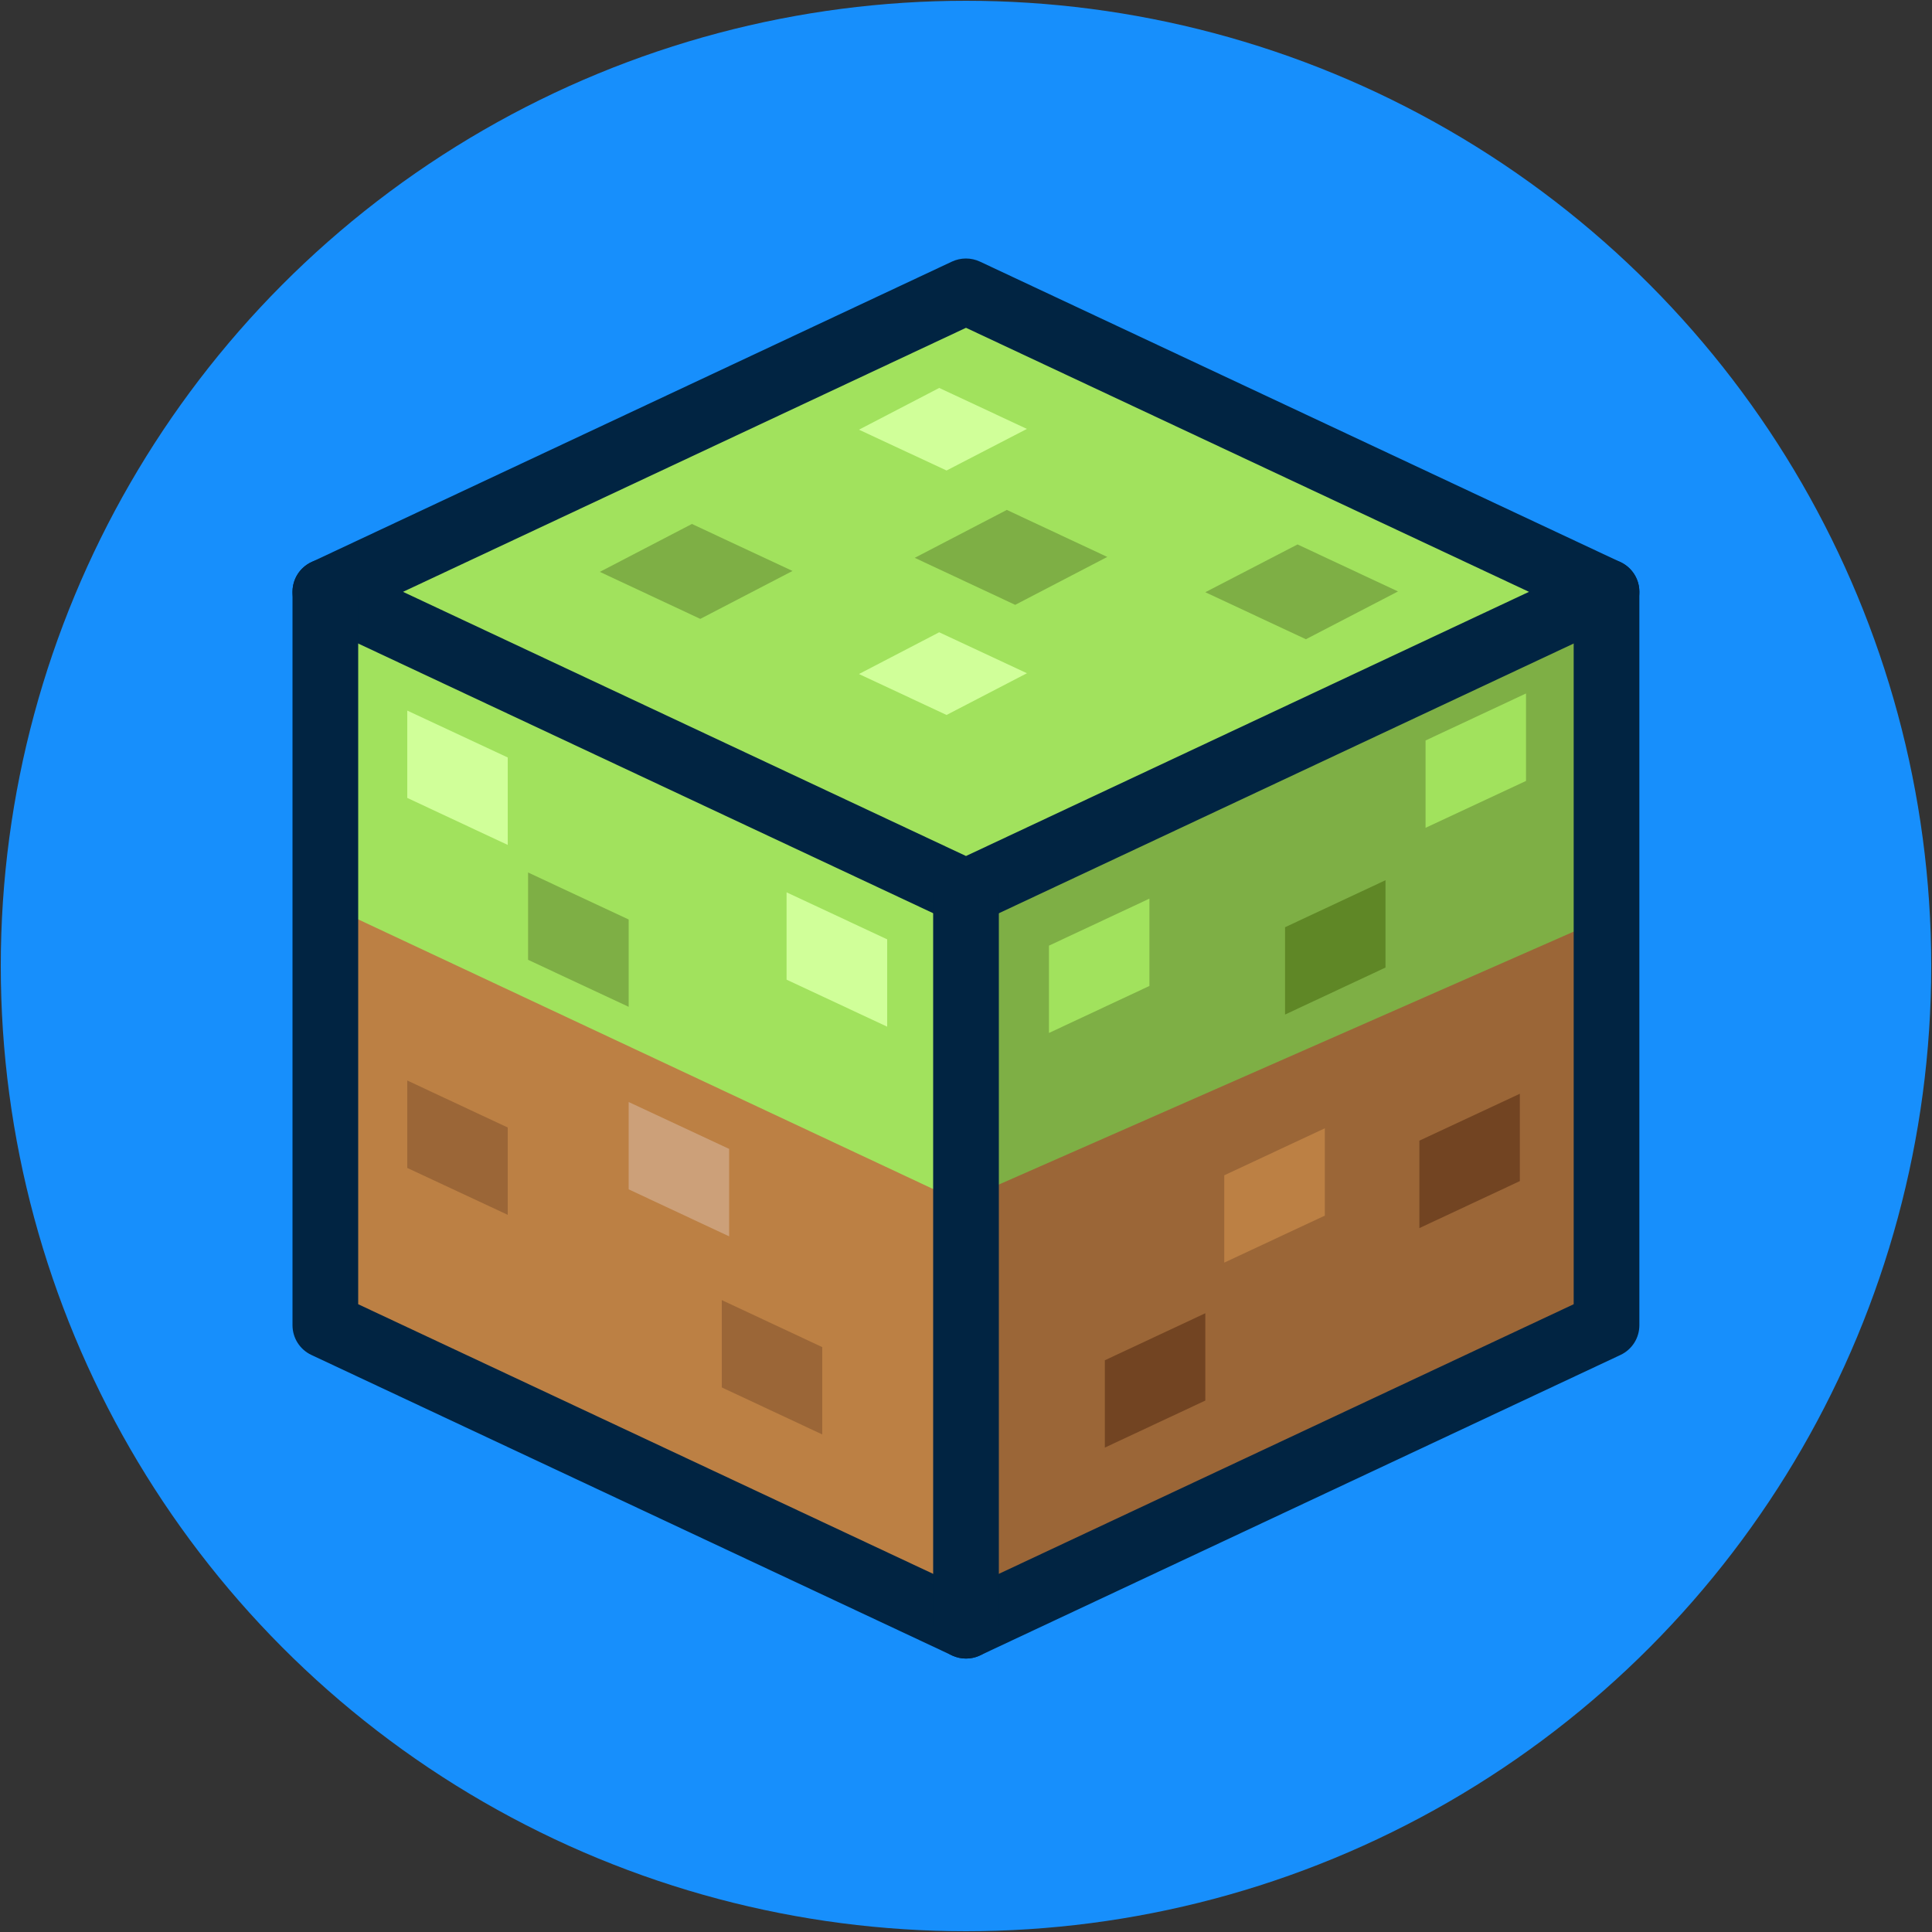 <?xml version="1.0" encoding="utf-8"?>
<!-- Generator: Adobe Illustrator 24.0.0, SVG Export Plug-In . SVG Version: 6.00 Build 0)  -->
<svg version="1.1" id="Camada_1" xmlns="http://www.w3.org/2000/svg" xmlns:xlink="http://www.w3.org/1999/xlink" x="0px" y="0px"
	 viewBox="0 0 150 150" style="enable-background:new 0 0 150 150;" xml:space="preserve">
<rect x="0" y="0" width="150" height="150" fill="#333333" stroke="none"/>
<style type="text/css">
	.st0{fill:#178FFC;}
	.st1{fill:#BC8044;}
	.st2{fill:#9B6637;}
	.st3{fill:#A1E25D;}
	.st4{fill:#7EAF45;}
	.st5{fill:#012442;}
	.st6{fill:#5F8726;}
	.st7{fill:#D0FF99;}
	.st8{fill:#CCA079;}
	.st9{fill:#724422;}
</style>
<g>
	<g>
		<circle class="st0" cx="75" cy="75" r="74.94"/>
	</g>
	<g>
		<g>
			<polygon class="st1" points="25.12,102.47 76.31,124.95 76.31,73.44 25.12,49.94 			"/>
		</g>
		<g>
			<polygon class="st2" points="125.37,101.45 74.17,123.93 74.17,72.42 125.37,48.91 			"/>
		</g>
		<g>
			<path class="st3" d="M73.29,69.03c0.03-0.7,0.37-1.39,1.01-1.69c5.4-2.48,10.93-4.7,16.51-6.74c11.2-4.09,22.67-7.53,33.91-11.55
				v-5.15L75.64,23.47L25.27,43.91v26.28l48.83,22.9c0.08-1.68,0.11-3.35,0.11-5c0-5.72-0.38-11.52-1.48-17.14
				C72.56,70.14,72.83,69.49,73.29,69.03z"/>
		</g>
		<g>
			<path class="st4" d="M76.91,70.73c-0.59,5.06-0.57,11.56-0.57,17.36c0,1.3-1.29,3.68-1.34,5l49.73-21.88V48.37
				C108.75,54.01,92.36,63.68,76.91,70.73z"/>
		</g>
		<g>
			<path class="st5" d="M75,71.83c-0.37,0-0.74-0.08-1.08-0.24L24.18,48.26c-0.9-0.42-1.47-1.32-1.47-2.31
				c0-0.99,0.57-1.89,1.47-2.31l49.73-23.33c0.69-0.32,1.48-0.32,2.17,0l49.73,23.33c0.9,0.42,1.47,1.32,1.47,2.31
				c0,0.99-0.57,1.89-1.47,2.31L76.09,71.59C75.74,71.75,75.37,71.83,75,71.83z M31.29,45.95L75,66.46l43.71-20.51L75,25.45
				L31.29,45.95z"/>
		</g>
		<g>
			<path class="st5" d="M75,128.77c-0.37,0-0.74-0.08-1.08-0.24L24.18,105.2c-0.9-0.42-1.47-1.32-1.47-2.31V45.95
				c0-1.41,1.14-2.55,2.55-2.55c1.41,0,2.55,1.14,2.55,2.55v55.31L75,123.39l47.18-22.13V45.95c0-1.41,1.14-2.55,2.55-2.55
				s2.55,1.14,2.55,2.55v56.94c0,0.99-0.57,1.89-1.47,2.31l-49.73,23.33C75.74,128.69,75.37,128.77,75,128.77z"/>
		</g>
		<g>
			<path class="st5" d="M75,128.77c-1.41,0-2.55-1.14-2.55-2.55V69.28c0-1.41,1.14-2.55,2.55-2.55c1.41,0,2.55,1.14,2.55,2.55v56.94
				C77.56,127.63,76.41,128.77,75,128.77z"/>
		</g>
		<g>
			<polygon class="st3" points="89.24,76.55 81.44,80.2 81.44,73.42 89.24,69.77 			"/>
		</g>
		<g>
			<polygon class="st6" points="107.57,75.12 99.77,78.77 99.77,71.99 107.57,68.34 			"/>
		</g>
		<g>
			<polygon class="st3" points="118.48,60.63 110.68,64.27 110.68,57.49 118.48,53.84 			"/>
		</g>
		<g>
			<polygon class="st7" points="61.07,76.06 68.88,79.71 68.88,72.93 61.07,69.28 			"/>
		</g>
		<g>
			<polygon class="st4" points="41,74.52 48.81,78.17 48.81,71.39 41,67.74 			"/>
		</g>
		<g>
			<polygon class="st7" points="31.62,61.95 39.42,65.6 39.42,58.81 31.62,55.17 			"/>
		</g>
		<g>
			<polygon class="st7" points="66.69,33.36 73.49,36.53 79.73,33.3 72.92,30.12 			"/>
		</g>
		<g>
			<polygon class="st7" points="66.69,52.33 73.49,55.51 79.73,52.27 72.92,49.09 			"/>
		</g>
		<g>
			<polygon class="st4" points="46.57,44.4 54.37,48.05 61.53,44.33 53.72,40.68 			"/>
		</g>
		<g>
			<polygon class="st4" points="71.02,43.31 78.82,46.96 85.97,43.24 78.17,39.59 			"/>
		</g>
		<g>
			<polygon class="st4" points="93.58,45.98 101.39,49.63 108.54,45.92 100.74,42.27 			"/>
		</g>
		<g>
			<polygon class="st2" points="31.62,90.68 39.42,94.32 39.42,87.54 31.62,83.89 			"/>
		</g>
		<g>
			<polygon class="st2" points="56.04,107.72 63.84,111.37 63.84,104.59 56.04,100.94 			"/>
		</g>
		<g>
			<polygon class="st8" points="48.81,92.34 56.61,95.99 56.61,89.2 48.81,85.56 			"/>
		</g>
		<g>
			<polygon class="st9" points="118,91.7 110.2,95.35 110.2,88.56 118,84.92 			"/>
		</g>
		<g>
			<polygon class="st9" points="93.58,108.74 85.78,112.39 85.78,105.61 93.58,101.96 			"/>
		</g>
		<g>
			<polygon class="st1" points="102.86,94.38 95.05,98.03 95.05,91.25 102.86,87.6 			"/>
		</g>
	</g>
</g>
</svg>
